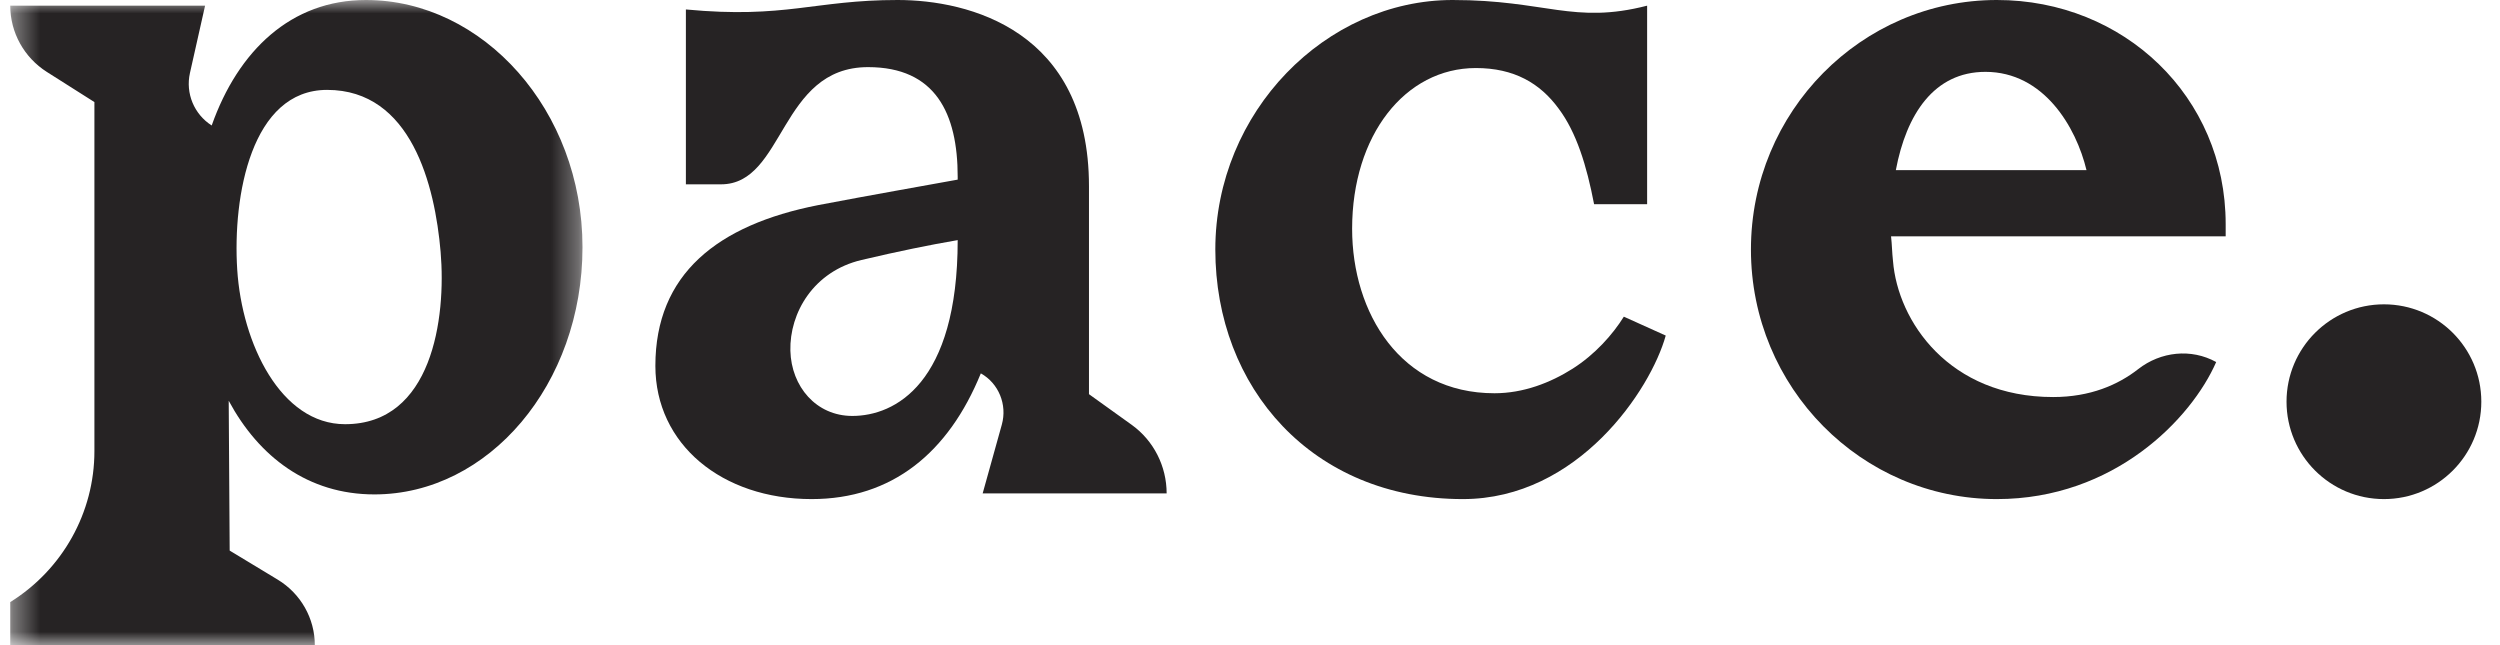 <svg width="93" height="24" viewBox="0 0 93 24" fill="none" xmlns="http://www.w3.org/2000/svg">
<path fill-rule="evenodd" clip-rule="evenodd" d="M88.683 11.321C86.682 11.321 85.059 12.942 85.059 14.943C85.059 16.944 86.682 18.566 88.683 18.566C90.683 18.566 92.305 16.944 92.305 14.943C92.305 12.942 90.683 11.321 88.683 11.321Z" fill="#262324"/>
<mask id="mask0" mask-type="alpha" maskUnits="userSpaceOnUse" x="0" y="0" width="22" height="24">
<path fill-rule="evenodd" clip-rule="evenodd" d="M0.381 0H21.669V24H0.381V0Z" fill="white"/>
</mask>
<g mask="url(#mask0)">
<path fill-rule="evenodd" clip-rule="evenodd" d="M12.836 15.78C10.444 15.78 9.002 12.784 8.825 10.033C8.649 7.281 9.354 3.344 12.168 3.344C15.3 3.344 16.18 6.897 16.391 9.37C16.602 11.843 16.074 15.78 12.836 15.78ZM13.611 0C10.832 0 8.86 1.881 7.875 4.668C7.219 4.249 6.897 3.47 7.066 2.716L7.629 0.21H0.381C0.381 1.208 0.894 2.137 1.743 2.676L3.512 3.797V16.784C3.512 19.064 2.33 21.183 0.381 22.398V24H11.711C11.711 23.005 11.188 22.081 10.33 21.562L8.544 20.482L8.508 14.908C9.634 17 11.464 18.392 13.928 18.392C18.185 18.392 21.669 14.282 21.669 9.196C21.669 4.109 17.974 0 13.611 0Z" fill="#262324"/>
</g>
<path fill-rule="evenodd" clip-rule="evenodd" d="M70.525 6.33C70.915 4.255 71.944 2.673 73.858 2.673C76.022 2.673 77.228 4.712 77.618 6.33H70.525ZM74.284 0C69.249 0 65.135 4.15 65.135 9.283C65.135 14.418 69.249 18.566 74.284 18.566C78.647 18.566 81.52 15.578 82.442 13.468C81.512 12.953 80.378 13.078 79.541 13.731C78.795 14.315 77.758 14.77 76.377 14.77C72.51 14.77 70.597 11.955 70.419 9.705C70.383 9.389 70.383 9.108 70.347 8.791H82.795V8.334C82.795 3.587 79.001 0 74.284 0Z" fill="#262324"/>
<path fill-rule="evenodd" clip-rule="evenodd" d="M58.504 13.714C57.673 14.241 56.669 14.629 55.595 14.629C52.099 14.629 50.299 11.64 50.299 8.51C50.299 5.028 52.273 2.531 54.903 2.531C56.323 2.531 57.291 3.094 57.984 4.044C58.642 4.923 59.023 6.154 59.3 7.596H61.273V0.211C58.538 0.915 57.499 0 54.038 0C49.33 0 45.21 4.149 45.21 9.283C45.21 14.417 48.811 18.566 54.419 18.566C58.711 18.566 61.411 14.488 61.965 12.483L60.407 11.78C59.992 12.447 59.334 13.186 58.504 13.714Z" fill="#262324"/>
<path fill-rule="evenodd" clip-rule="evenodd" d="M31.706 15.473C30.364 15.473 29.436 14.382 29.402 13.046C29.368 11.64 30.261 10.093 32.05 9.671C33.392 9.354 34.594 9.108 35.626 8.932C35.626 14.276 33.288 15.473 31.706 15.473ZM42.104 15.807L40.51 14.663V6.927C40.51 1.126 36.039 0 33.392 0C30.295 0 29.23 0.703 25.515 0.352V6.857H26.822C29.196 6.857 28.989 2.497 32.291 2.497C34.801 2.497 35.626 4.22 35.626 6.576V6.682C34.285 6.927 32.463 7.244 30.433 7.631C26.684 8.369 24.38 10.198 24.38 13.61C24.38 16.528 26.856 18.566 30.192 18.566C33.185 18.566 35.282 16.843 36.487 13.889C37.15 14.26 37.475 15.052 37.268 15.795L36.555 18.355H43.399C43.399 17.341 42.915 16.392 42.104 15.807Z" fill="#262324"/>
</svg>

